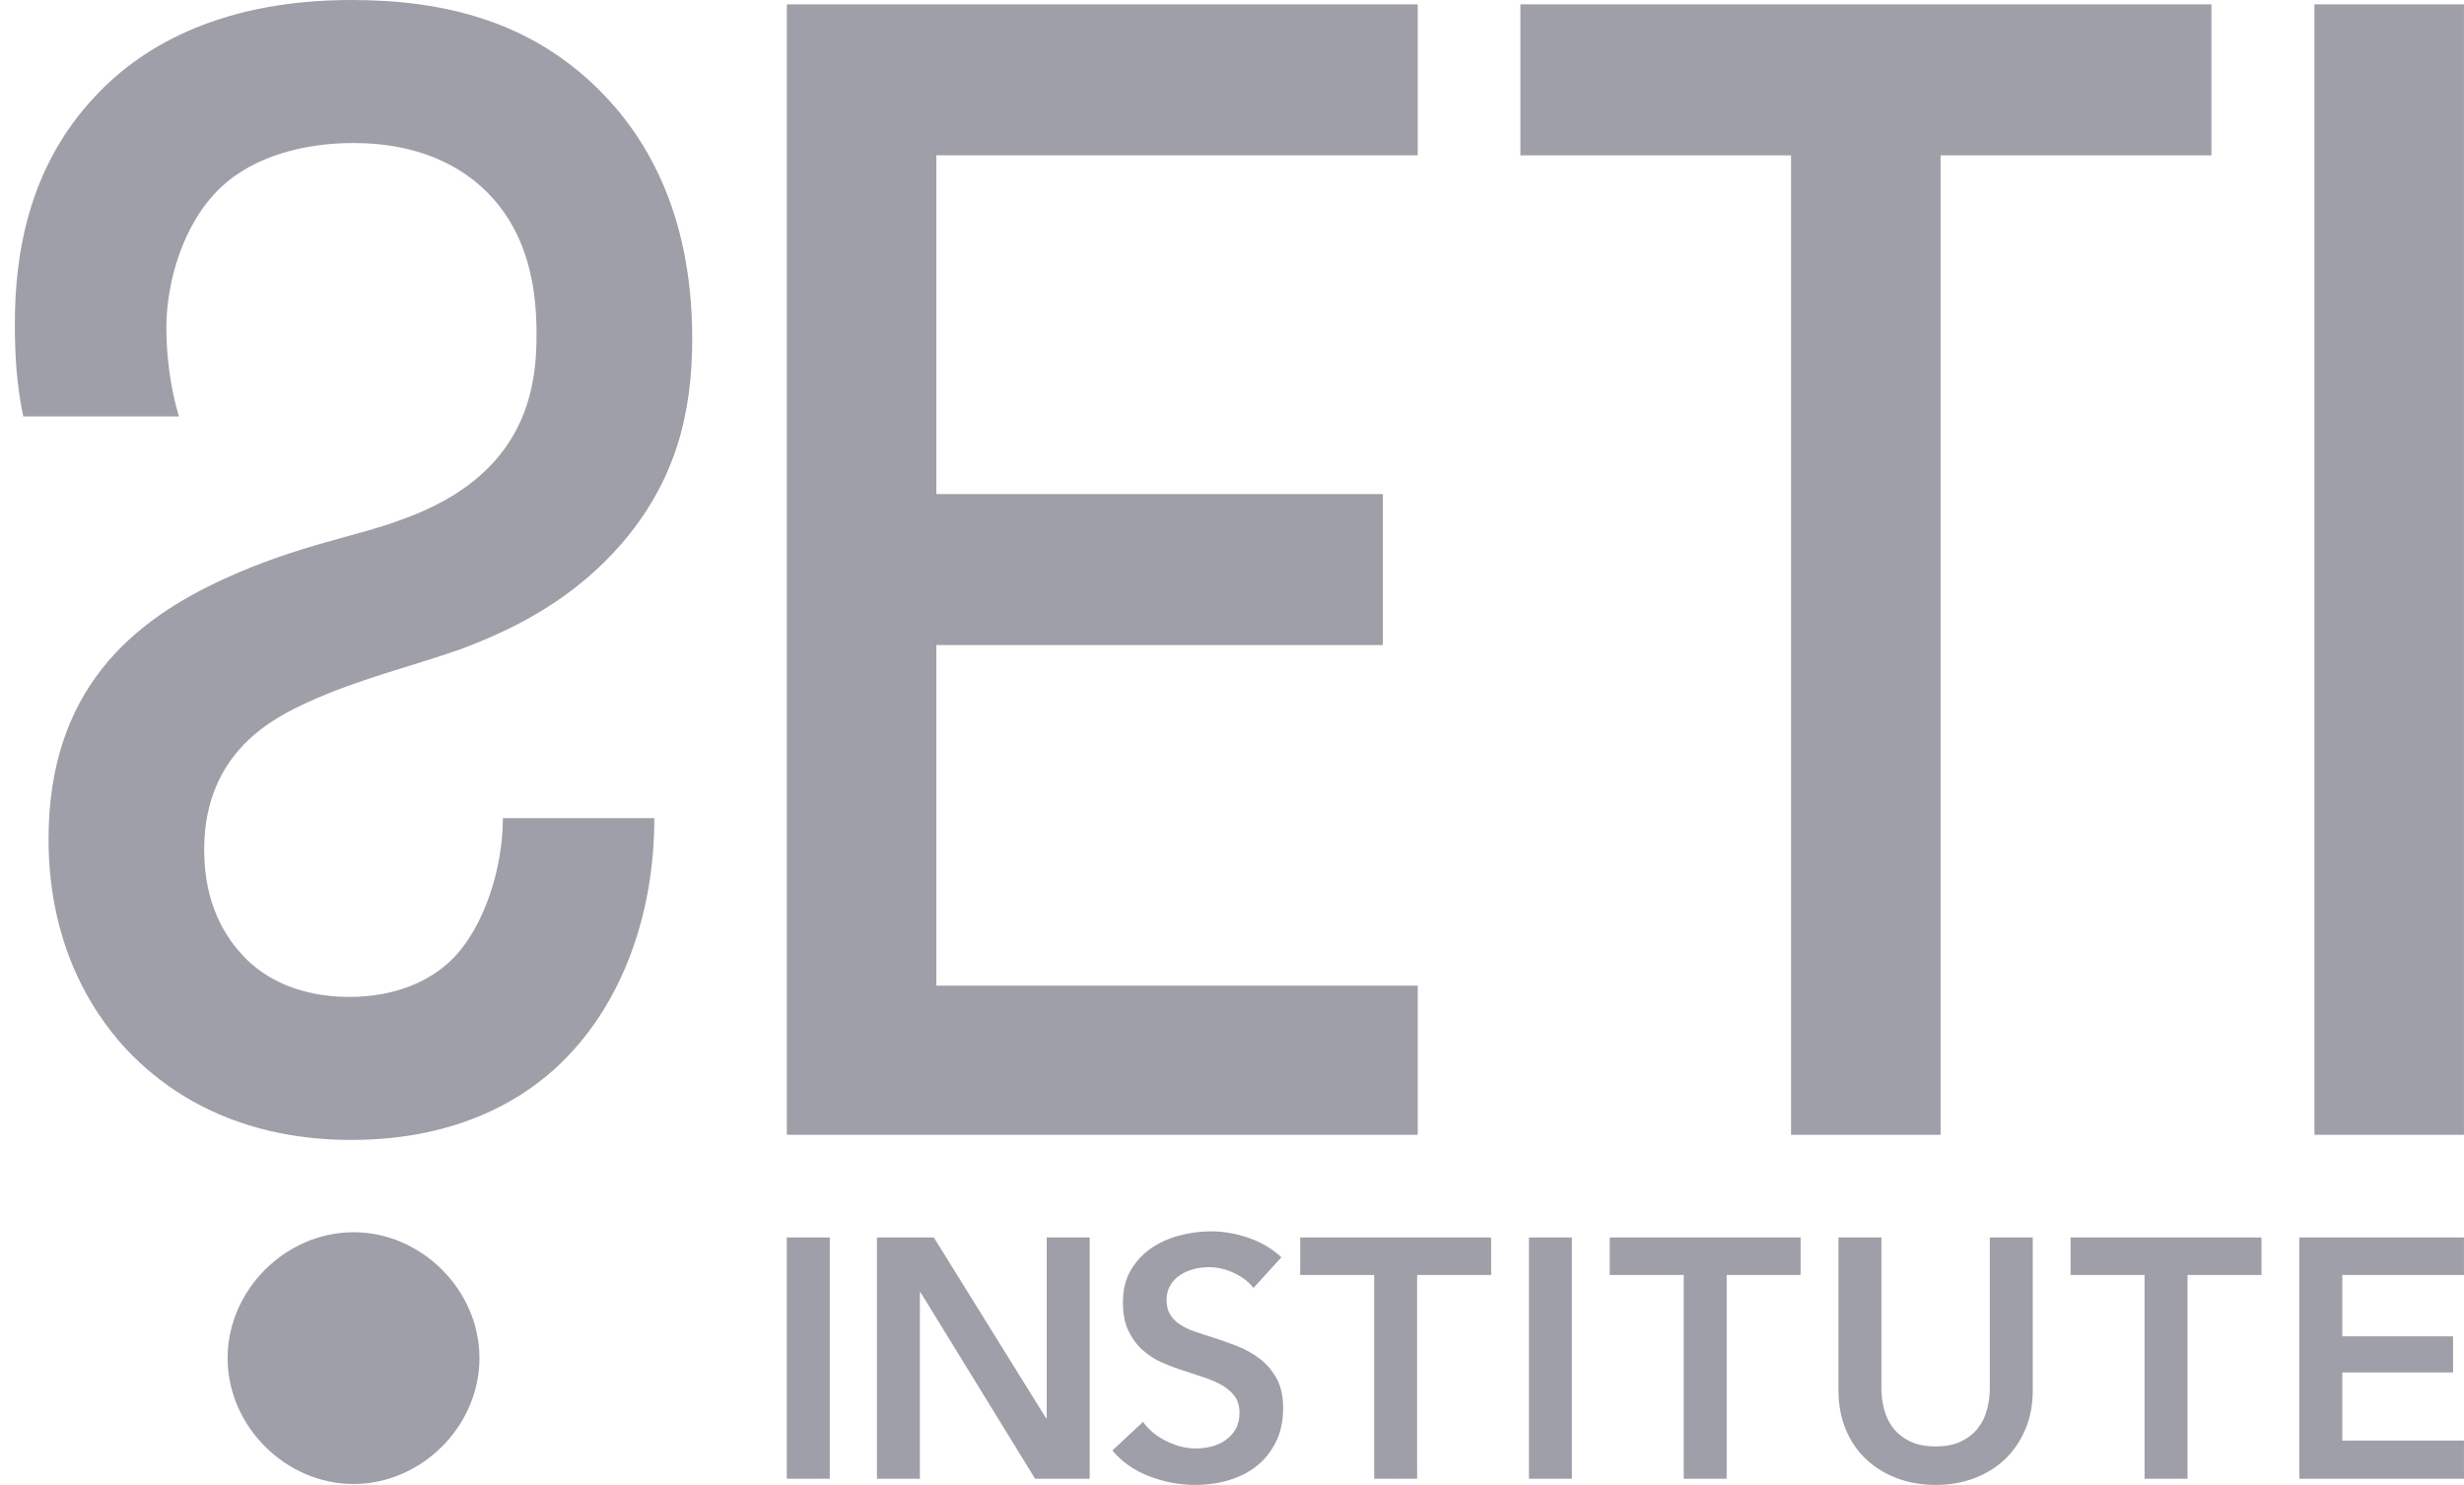 <svg viewBox="0 0 73 44" fill="none" xmlns="http://www.w3.org/2000/svg">
<path d="M6.743 40.244C6.743 42.259 8.459 43.975 10.474 43.975C12.489 43.975 14.205 42.259 14.205 40.244C14.205 38.229 12.489 36.514 10.474 36.514C8.459 36.514 6.743 38.229 6.743 40.244ZM68.569 0.128H72.999V33.626H68.569V0.128ZM53.063 4.603H45.044V0.128H65.518V4.603H57.493V33.626H53.063V4.603ZM23.311 0.128H42.003V4.601H27.741V14.641H40.968V19.114H27.741V29.208H42.003V33.626H23.311V0.128ZM19.386 24.243C19.386 27.172 18.389 29.665 16.831 31.286C15.834 32.345 13.839 33.779 10.412 33.779C7.233 33.779 5.177 32.532 3.93 31.286C2.933 30.289 1.438 28.232 1.438 24.866C1.438 20.442 3.93 18.385 6.673 17.139C8.854 16.142 10.599 15.893 11.908 15.394C15.584 14.085 15.896 11.53 15.896 9.91C15.896 8.663 15.709 6.856 14.275 5.547C13.59 4.924 12.406 4.238 10.474 4.238C9.041 4.238 7.545 4.612 6.548 5.547C5.426 6.607 4.928 8.352 4.928 9.723C4.928 10.533 5.052 11.53 5.301 12.34H0.69C0.503 11.468 0.44 10.595 0.44 9.598C0.44 7.604 0.814 4.986 2.808 2.867C4.304 1.247 6.735 0 10.412 0C13.154 0 15.709 0.624 17.765 2.68C19.074 3.989 20.508 6.232 20.508 10.034C20.508 12.278 20.009 14.272 18.389 16.142C17.08 17.637 15.46 18.572 13.59 19.258C12.157 19.756 10.599 20.13 9.103 20.816C8.168 21.252 6.049 22.249 6.049 25.178C6.049 26.799 6.673 27.796 7.296 28.419C7.857 28.98 8.854 29.541 10.349 29.541C11.658 29.541 12.718 29.105 13.403 28.419C14.338 27.484 14.899 25.739 14.899 24.243H19.386Z" fill="#9F9FA9"/>
<path d="M68.121 36.67H72.999V37.781H69.394V39.599H72.676V40.669H69.394V42.689H72.999V43.82H68.121V36.67ZM63.536 37.781H61.345V36.67H67V37.781H64.809V43.82H63.536V37.781ZM60.224 41.194C60.224 41.626 60.15 42.014 60.002 42.361C59.853 42.708 59.651 43.002 59.396 43.245C59.14 43.487 58.837 43.674 58.487 43.805C58.137 43.937 57.756 44.002 57.346 44.002C56.935 44.002 56.554 43.937 56.204 43.805C55.854 43.674 55.55 43.487 55.291 43.245C55.031 43.002 54.829 42.708 54.685 42.361C54.54 42.014 54.467 41.626 54.467 41.194V36.67H55.74V41.144C55.74 41.353 55.767 41.56 55.821 41.765C55.874 41.971 55.964 42.154 56.088 42.316C56.213 42.477 56.378 42.608 56.583 42.709C56.788 42.81 57.043 42.861 57.346 42.861C57.648 42.861 57.903 42.81 58.108 42.709C58.313 42.608 58.478 42.477 58.603 42.316C58.727 42.154 58.817 41.971 58.87 41.765C58.924 41.56 58.951 41.353 58.951 41.144V36.67H60.224V41.194ZM49.883 37.781H47.691V36.67H53.346V37.781H51.155V43.82H49.883V37.781ZM45.297 36.67H46.57V43.82H45.297V36.67ZM40.713 37.781H38.521V36.67H44.177V37.781H41.985V43.82H40.713V37.781ZM37.136 38.165C37.002 37.99 36.812 37.843 36.566 37.725C36.32 37.608 36.072 37.549 35.823 37.549C35.675 37.549 35.527 37.567 35.379 37.604C35.231 37.641 35.096 37.699 34.975 37.776C34.854 37.853 34.755 37.955 34.677 38.079C34.6 38.204 34.561 38.353 34.561 38.528C34.561 38.69 34.595 38.828 34.662 38.943C34.729 39.057 34.822 39.155 34.94 39.235C35.057 39.316 35.2 39.387 35.369 39.447C35.537 39.508 35.722 39.569 35.924 39.629C36.153 39.703 36.391 39.787 36.636 39.882C36.882 39.976 37.108 40.101 37.313 40.255C37.518 40.41 37.687 40.605 37.818 40.841C37.949 41.077 38.015 41.37 38.015 41.72C38.015 42.103 37.944 42.438 37.803 42.724C37.661 43.011 37.473 43.248 37.237 43.436C37.002 43.625 36.726 43.767 36.409 43.861C36.093 43.955 35.759 44.002 35.409 44.002C34.945 44.002 34.49 43.916 34.046 43.745C33.602 43.573 33.238 43.319 32.955 42.982L33.864 42.134C34.039 42.376 34.273 42.568 34.566 42.709C34.859 42.851 35.147 42.922 35.43 42.922C35.578 42.922 35.729 42.903 35.884 42.866C36.039 42.829 36.178 42.767 36.303 42.679C36.428 42.592 36.529 42.482 36.606 42.351C36.683 42.22 36.722 42.056 36.722 41.861C36.722 41.673 36.678 41.516 36.591 41.392C36.503 41.267 36.385 41.159 36.238 41.068C36.089 40.977 35.914 40.898 35.712 40.831C35.51 40.764 35.298 40.693 35.076 40.619C34.861 40.552 34.645 40.471 34.43 40.377C34.214 40.282 34.021 40.158 33.849 40.003C33.677 39.848 33.538 39.658 33.43 39.432C33.322 39.207 33.268 38.926 33.268 38.589C33.268 38.225 33.344 37.912 33.495 37.65C33.647 37.387 33.846 37.17 34.091 36.998C34.337 36.827 34.617 36.699 34.93 36.615C35.243 36.53 35.561 36.488 35.884 36.488C36.248 36.488 36.616 36.552 36.99 36.68C37.364 36.808 37.688 37 37.965 37.256L37.136 38.165ZM25.981 36.67H27.667L30.99 42.023H31.01V36.67H32.283V43.82H30.667L27.273 38.296H27.253V43.82H25.981V36.67ZM23.31 36.67H24.583V43.82H23.31V36.67Z" fill="#9F9FA9"/>
</svg>
